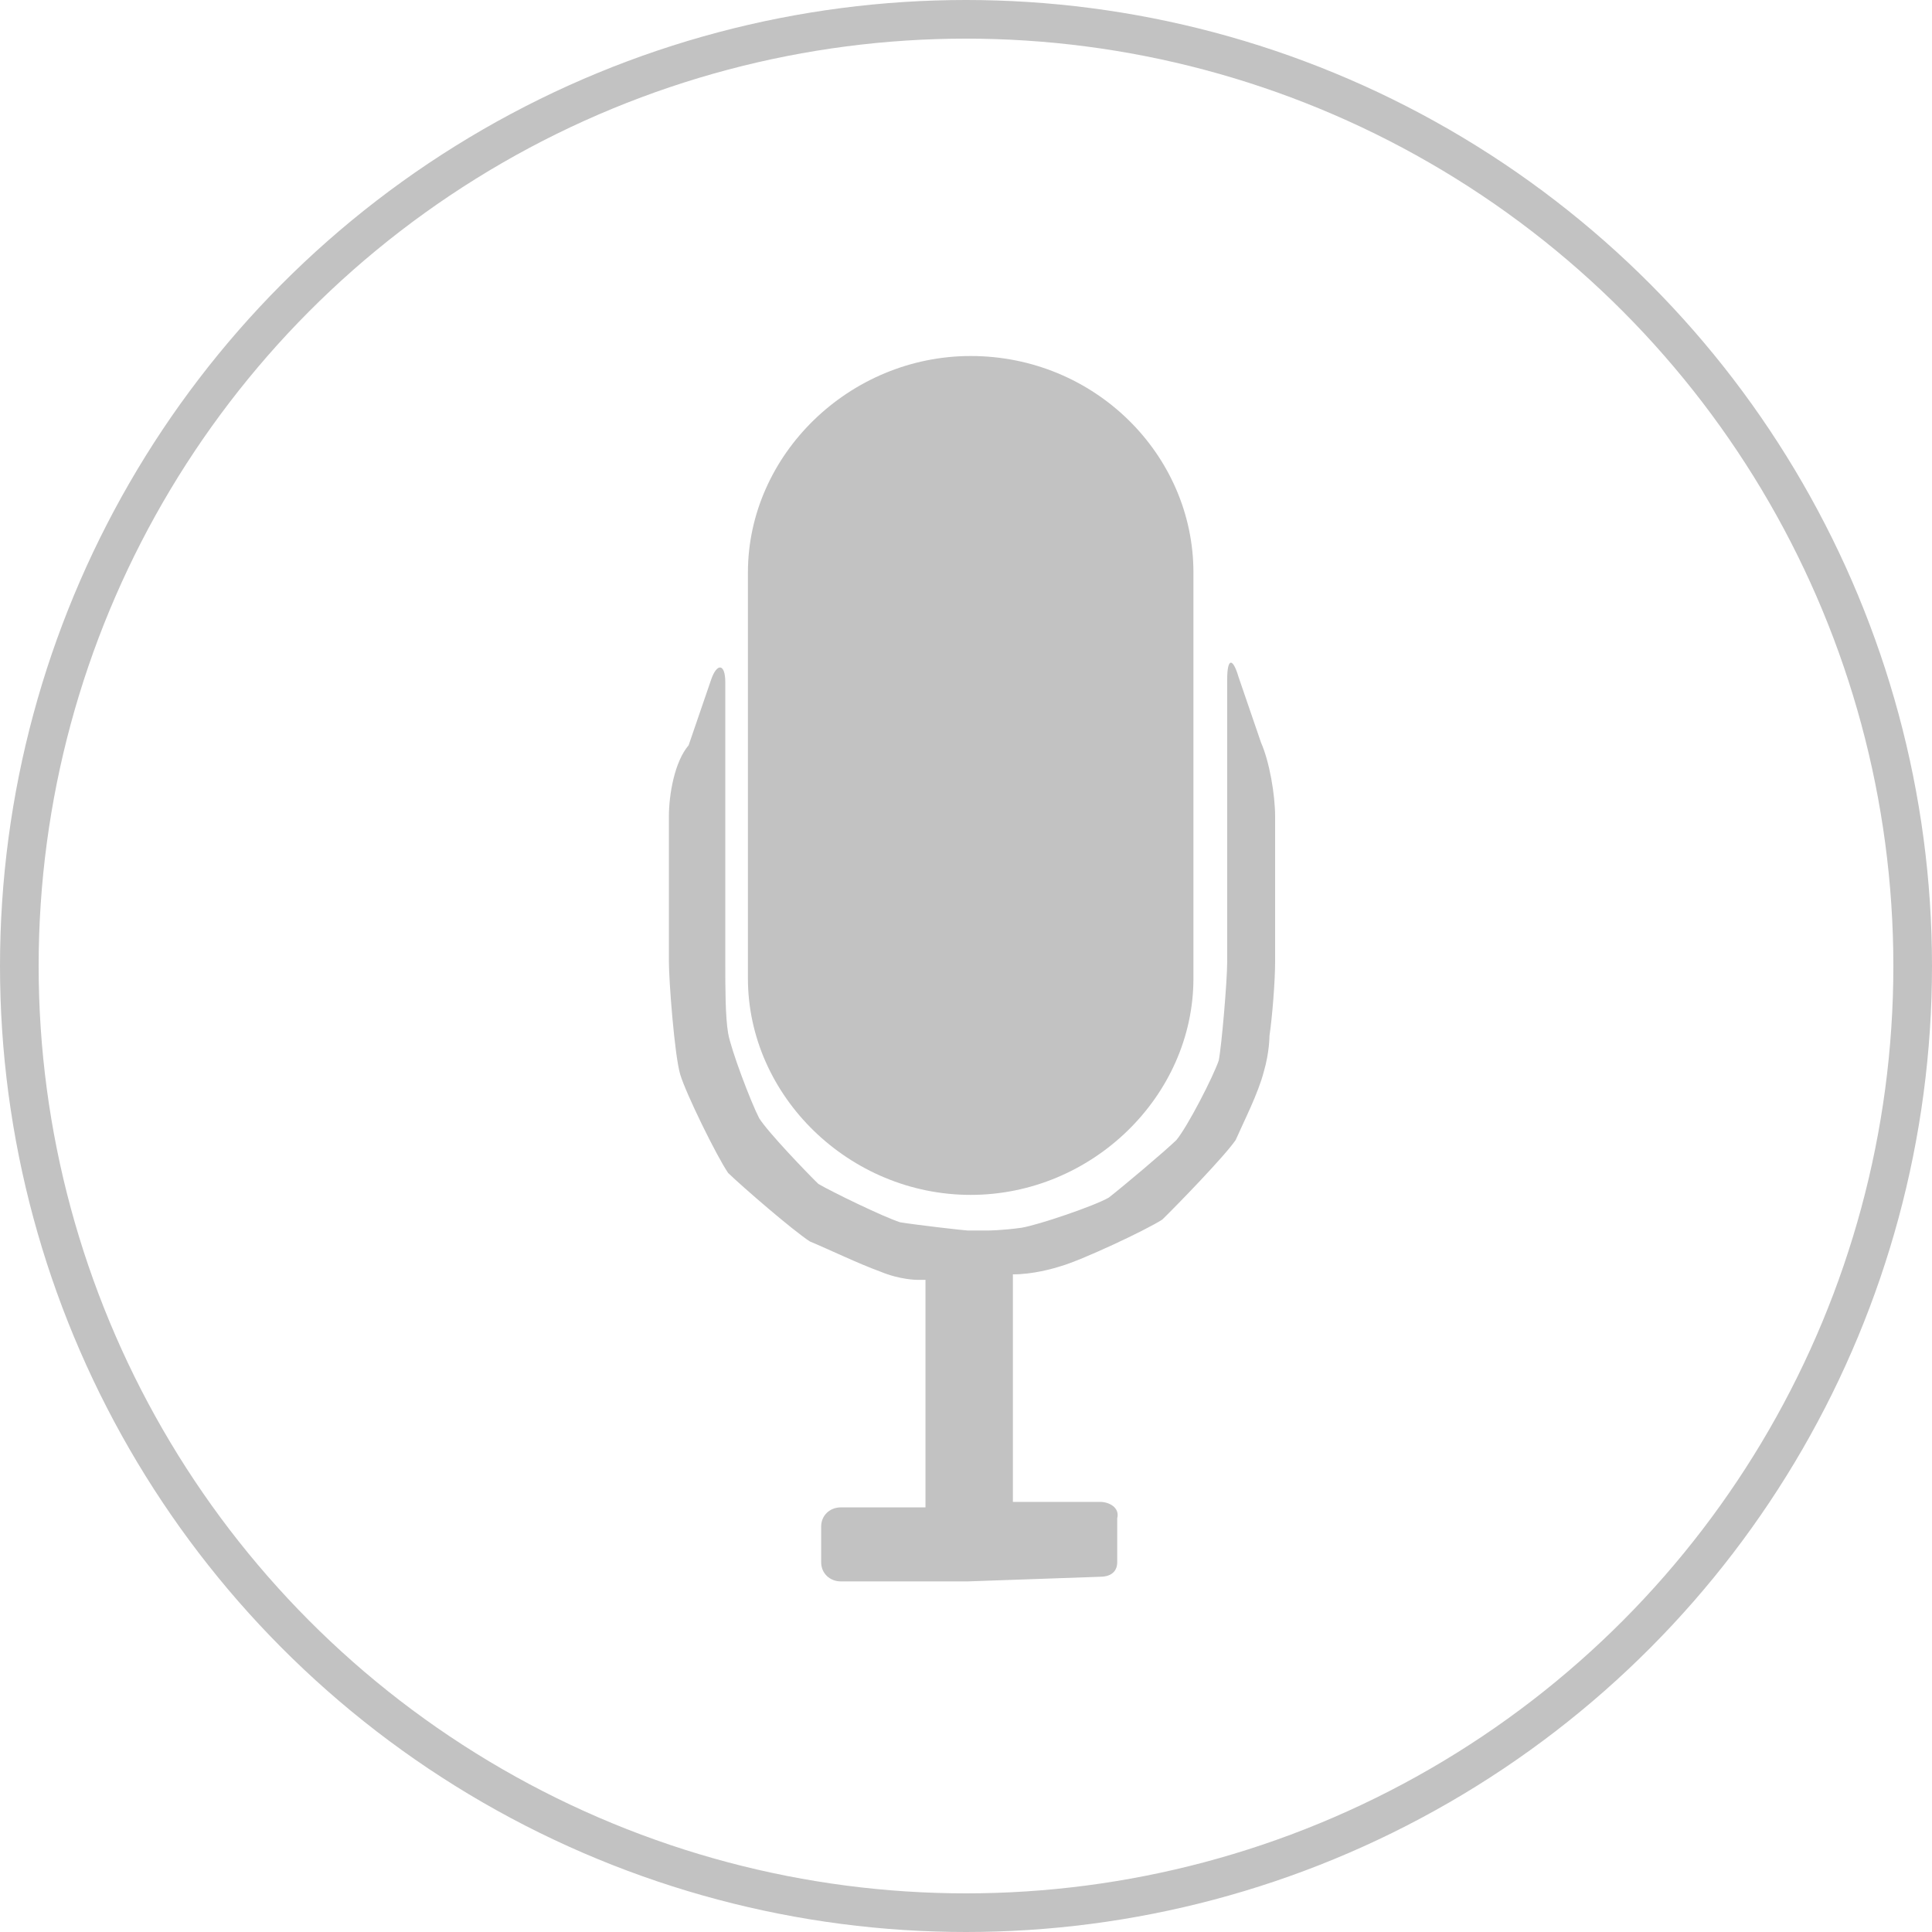 <svg xmlns="http://www.w3.org/2000/svg" width="100" height="100" fill="none"><path fill="#C2C2C2" fill-rule="evenodd" d="M61.772 50.637c0 6.101-5.255 11.21-11.53 11.21-6.276 0-11.53-5.109-11.53-11.21v-21c0-6.102 5.254-11.21 11.53-11.21 6.421 0 11.53 5.108 11.53 11.21v21Z" clip-rule="evenodd"/><path fill="#C2C2C2" fill-rule="evenodd" d="M56.951 77.738h-4.524V65.961c1.022 0 2.043-.284 2.481-.425 1.022-.284 4.378-1.845 5.254-2.413.73-.71 3.211-3.263 3.795-4.114.438-.994 1.167-2.413 1.46-3.548.291-.993.291-1.844.291-1.844.146-.994.292-2.838.292-3.831v-7.52c0-1.136-.292-2.839-.73-3.832l-1.167-3.405c-.292-.994-.584-.994-.584.141V49.785c0 .994-.292 4.4-.438 5.109-.292.851-1.605 3.405-2.19 4.114-.583.568-2.772 2.413-3.502 2.98-.73.426-3.649 1.42-4.524 1.561-1.022.142-1.752.142-1.752.142h-1.021c-.146 0-2.627-.284-3.503-.426-.875-.284-3.502-1.56-4.232-1.986-.584-.568-2.627-2.696-3.065-3.406-.438-.851-1.46-3.547-1.605-4.398-.146-.852-.146-2.413-.146-3.548V35.312c0-.993-.438-.993-.73-.142l-1.168 3.406c-.73.851-1.021 2.554-1.021 3.69v7.52c0 .993.291 4.824.583 5.817.292.993 1.898 4.257 2.482 5.108.73.71 3.356 2.98 4.232 3.547 1.022.426 2.481 1.136 3.649 1.561 1.021.426 1.897.426 1.897.426h.438v11.777h-4.379c-.584 0-1.021.426-1.021.993v1.845c0 .567.438.993 1.021.993h6.568l6.86-.24c.437 0 .875-.186.875-.753v-2.27c.146-.568-.438-.852-.876-.852Z" clip-rule="evenodd"/><circle cx="50" cy="50" r="49" stroke="#C2C2C2" stroke-width="2"/></svg>
